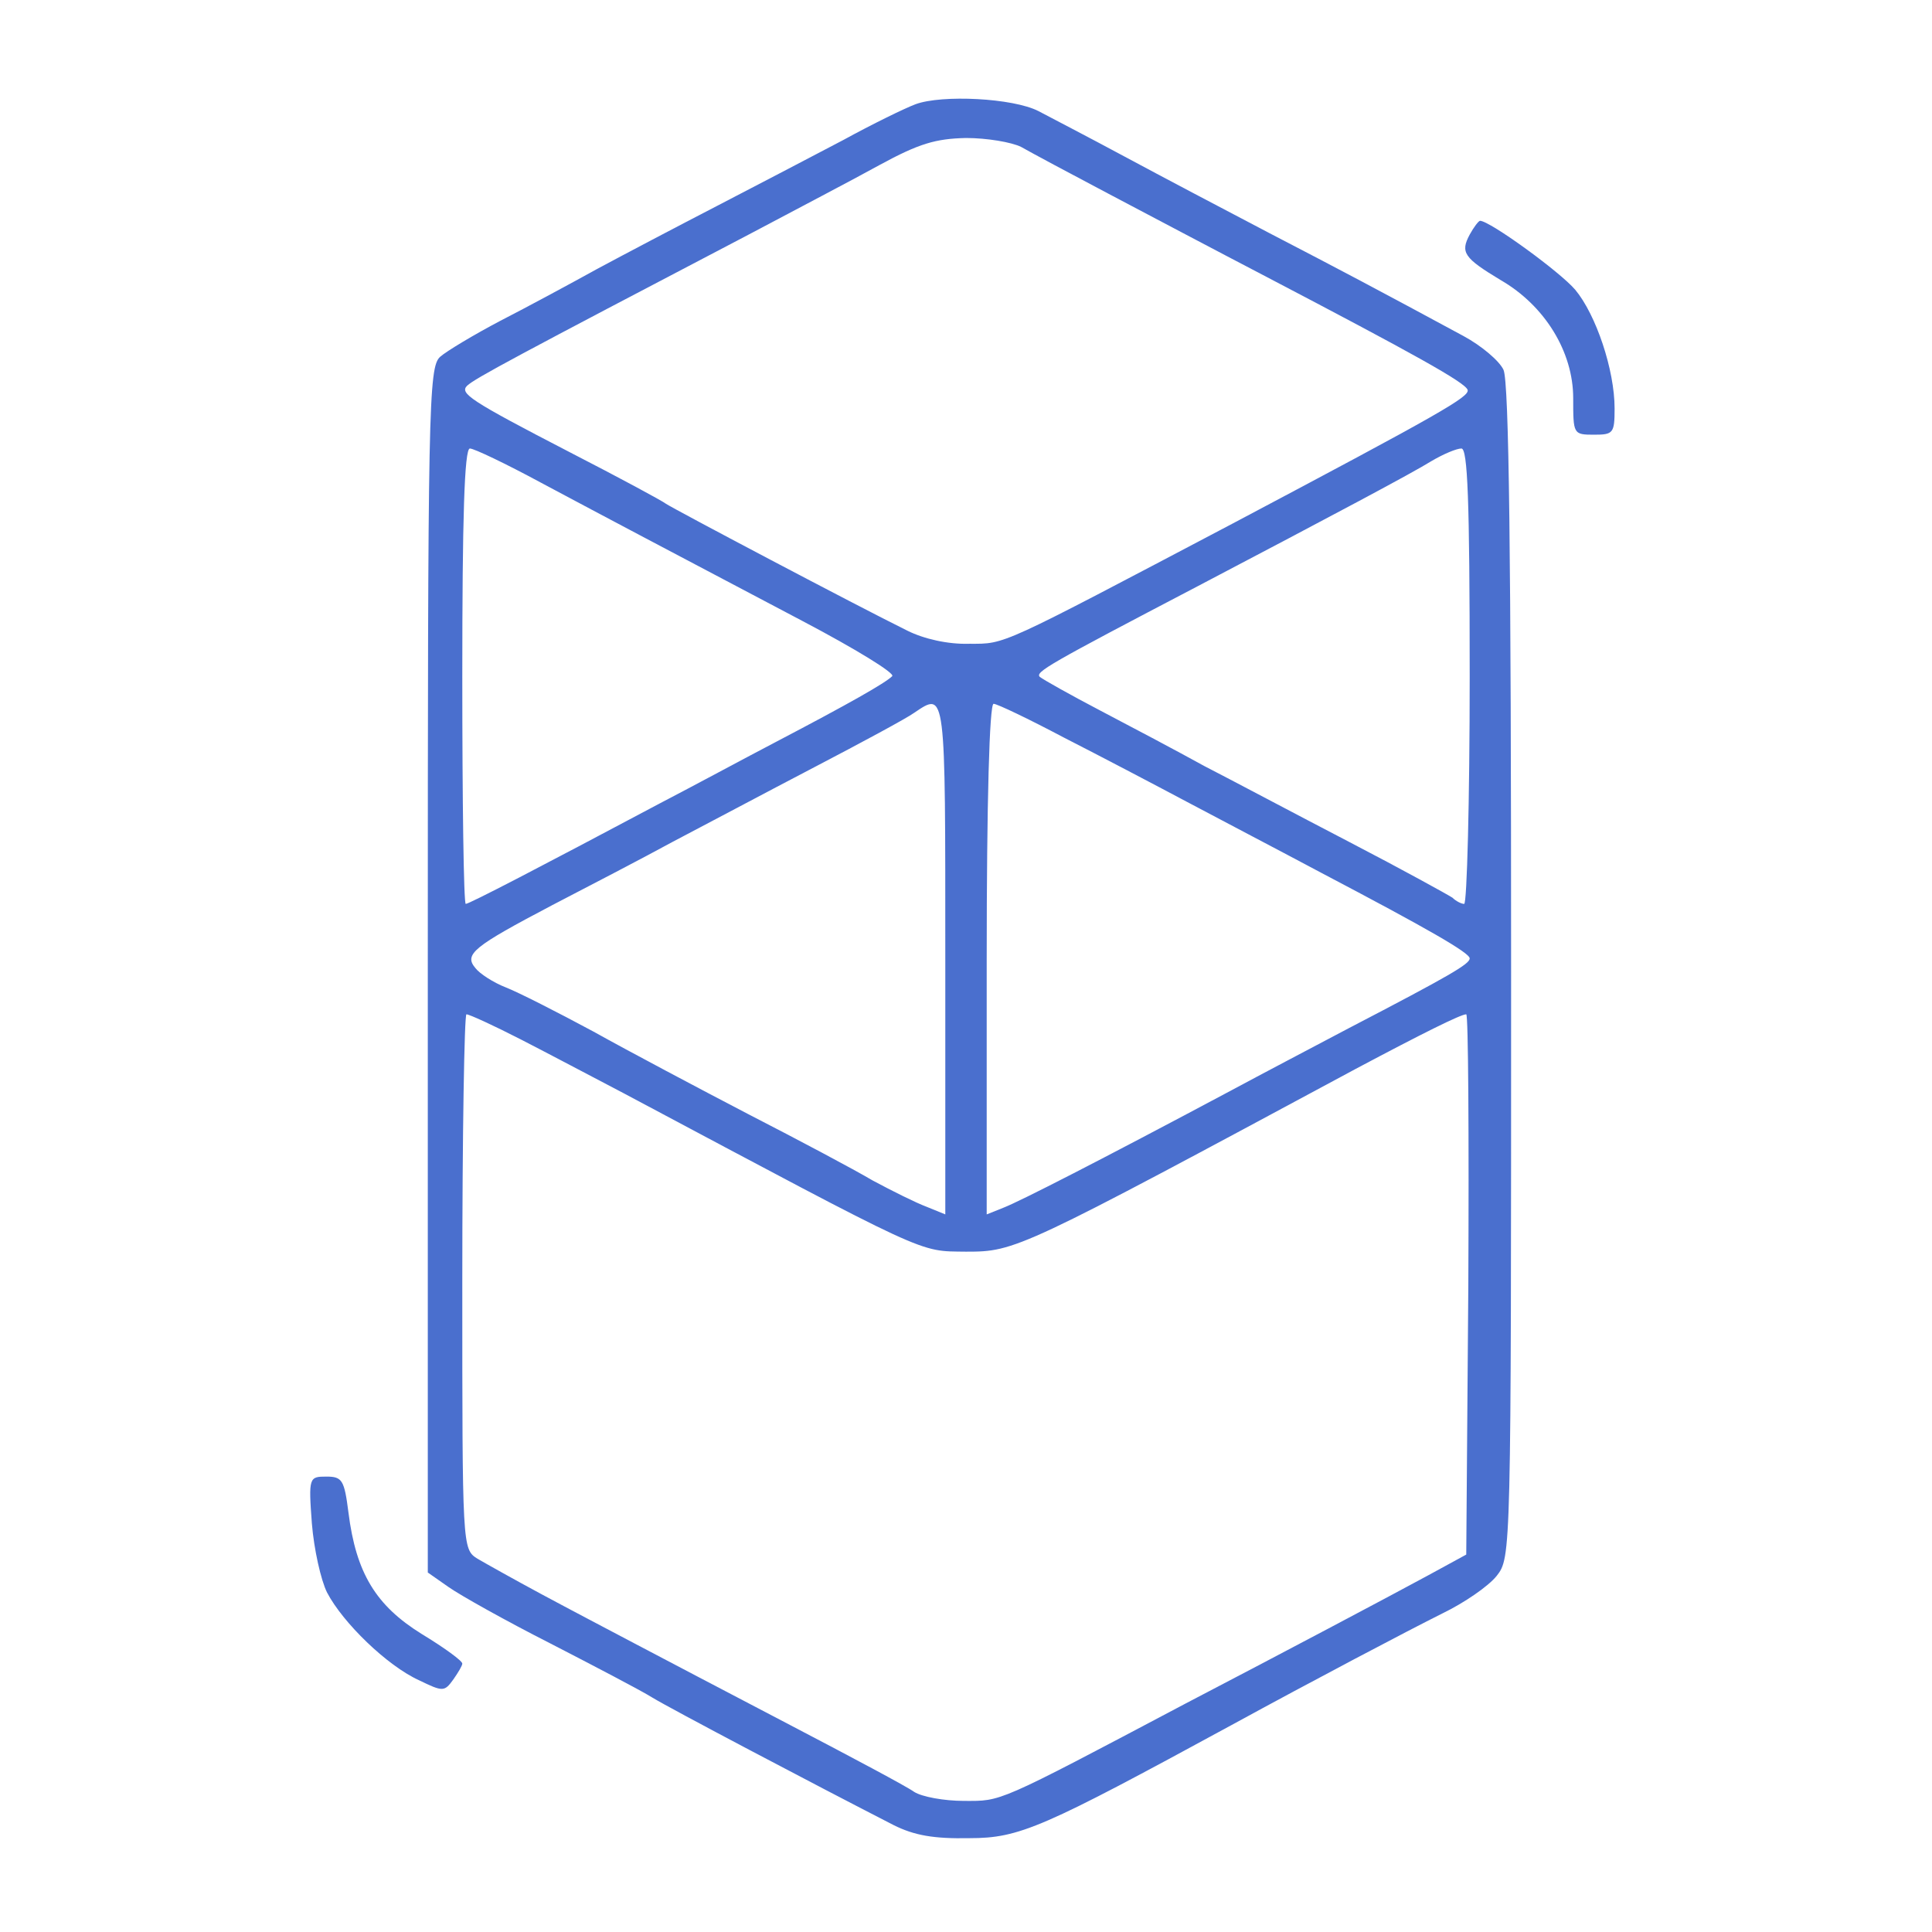 <?xml version="1.0" encoding="utf-8"?>
<svg version="1.0" width="280pt" height="280pt" viewBox="0 0 280 280" preserveAspectRatio="xMidYMid meet" xmlns="http://www.w3.org/2000/svg">
  <g transform="translate(0,280) scale(0.1,-0.1)" fill="#000000" stroke="none">
    <path d="M1327 2649 c-16 -6 -63 -29 -105 -52 -42 -22 -124 -65 -182 -95 -58 -30 -136 -71 -175 -92 -38 -21 -101 -55 -140 -75 -38 -20 -78 -44 -87 -52 -17 -15 -18 -70 -18 -889 l0 -873 30 -21 c17 -12 83 -49 148 -82 64 -33 131 -68 147 -78 26 -16 235 -126 350 -185 30 -15 58 -20 110 -19 73 0 106 15 380 164 119 65 254 136 306 162 31 15 66 39 78 54 21 27 21 27 21 875 0 603 -3 855 -11 873 -6 13 -32 35 -58 49 -124 67 -175 94 -281 149 -63 33 -158 83 -210 111 -52 28 -108 57 -125 66 -37 19 -140 24 -178 10z m153 -62 c14 -8 70 -38 125 -67 55 -29 159 -84 230 -121 214 -112 288 -153 292 -164 3 -10 -37 -33 -341 -194 -340 -179 -328 -174 -381 -174 -31 -1 -66 7 -90 19 -73 36 -340 177 -350 184 -5 4 -68 38 -140 75 -145 75 -159 85 -148 96 12 11 68 41 408 219 66 35 152 80 190 101 57 31 81 38 125 39 30 0 66 -6 80 -13z m-697 -486 c103 -55 179 -95 380 -201 76 -40 135 -76 130 -80 -10 -10 -63 -40 -168 -95 -44 -23 -120 -64 -170 -90 -173 -92 -275 -145 -280 -145 -3 0 -5 149 -5 330 0 228 3 330 11 330 6 0 52 -22 102 -49z m1347 -281 c0 -181 -4 -330 -8 -330 -4 0 -12 4 -17 9 -6 4 -73 41 -150 81 -77 40 -171 90 -210 110 -38 21 -106 57 -150 80 -44 23 -83 45 -88 49 -7 7 12 18 228 131 200 105 311 164 340 182 17 10 36 18 43 18 9 0 12 -73 12 -330z m-760 -410 l0 -370 -27 11 c-16 6 -50 23 -78 38 -27 16 -108 59 -180 96 -71 37 -173 91 -225 120 -52 28 -109 57 -127 64 -18 7 -38 20 -44 28 -17 20 -3 31 111 91 52 27 131 68 175 92 44 23 136 72 205 108 69 36 134 71 145 79 46 31 45 35 45 -357z m172 321 c51 -26 131 -68 178 -93 47 -25 135 -71 195 -103 156 -82 215 -116 215 -124 0 -8 -27 -24 -175 -101 -55 -29 -131 -69 -170 -90 -195 -104 -307 -161 -330 -170 l-25 -10 0 370 c0 229 4 370 10 370 5 0 51 -22 102 -49z m-788 -437 c39 -20 107 -56 151 -79 447 -238 425 -228 495 -229 72 0 76 2 565 265 96 51 152 79 160 79 3 0 4 -176 3 -392 l-3 -391 -55 -30 c-59 -32 -212 -113 -352 -186 -276 -146 -266 -141 -321 -141 -29 0 -61 6 -72 13 -11 8 -92 51 -180 97 -88 46 -189 99 -225 118 -36 19 -97 51 -136 72 -39 21 -80 44 -92 51 -22 14 -22 15 -22 401 0 214 3 388 6 388 4 0 39 -16 78 -36z" style="fill: rgb(74, 111, 206);"/>
    <path d="M2130 2460 c-14 -26 -8 -34 45 -66 64 -37 105 -104 105 -171 0 -52 0 -53 30 -53 28 0 30 2 30 38 0 56 -27 136 -57 172 -22 26 -124 100 -138 100 -2 0 -9 -9 -15 -20z" style="fill: rgb(74, 111, 206);"/>
    <path d="M452 592 c3 -37 13 -82 22 -100 23 -44 87 -106 133 -127 35 -17 37 -17 50 1 7 10 13 20 13 23 0 4 -26 23 -59 43 -66 41 -95 88 -106 176 -6 47 -9 52 -32 52 -25 0 -26 -1 -21 -68z" style="fill: rgb(74, 111, 206);"/>
  </g>
</svg>
